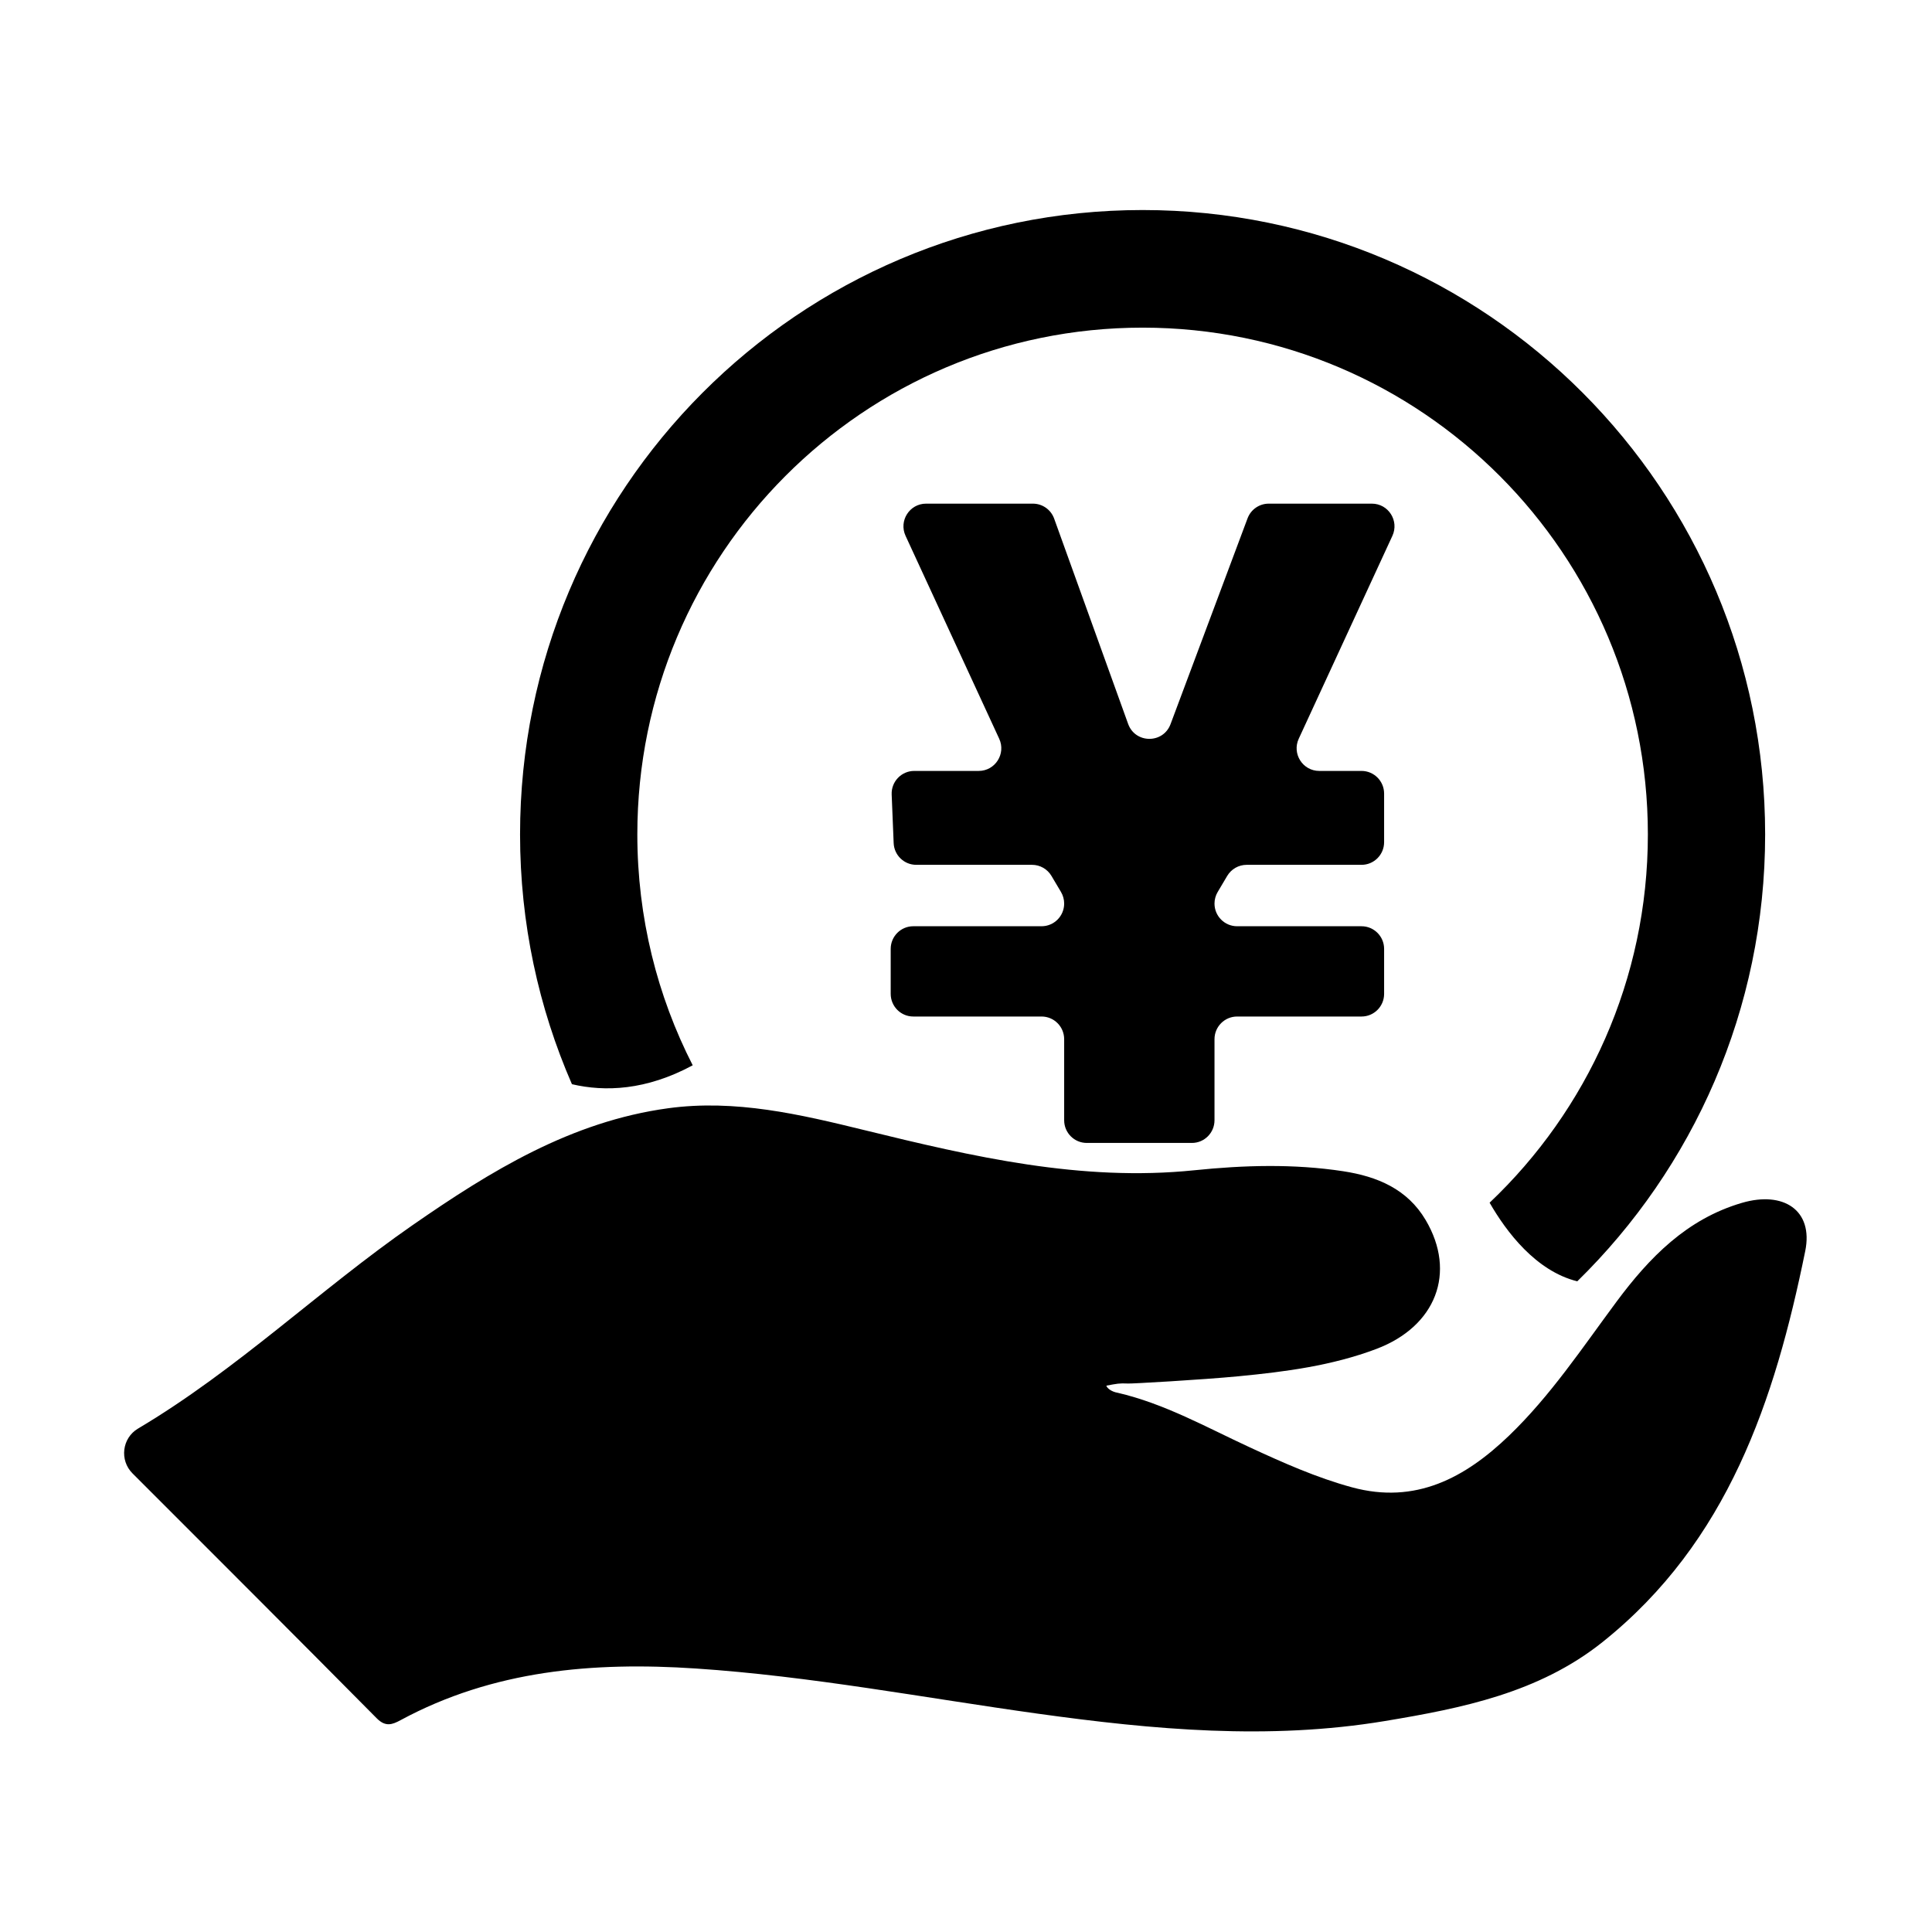 <?xml version="1.0" standalone="no"?><!DOCTYPE svg PUBLIC "-//W3C//DTD SVG 1.1//EN" "http://www.w3.org/Graphics/SVG/1.1/DTD/svg11.dtd"><svg t="1546981073588" class="icon" style="" viewBox="0 0 1024 1024" version="1.1" xmlns="http://www.w3.org/2000/svg" p-id="19296" xmlns:xlink="http://www.w3.org/1999/xlink" width="200" height="200"><defs><style type="text/css"></style></defs><path d="M956.814 663.081c-16.085 79.035-41.017 154.19-107.42 207.231-33.703 26.916-74.479 35.084-115.389 41.874-61.444 10.205-122.778 4.597-183.897-3.902-60.407-8.397-120.438-19.903-181.375-23.946-54.191-3.595-107.307 0.846-156.42 27.383-4.328 2.335-7.94 3.76-12.63-0.979-42.859-43.288-85.964-86.326-129.455-129.82-6.97-6.975-5.556-18.701 2.914-23.733 52.655-31.267 96.114-73.514 145.378-107.727 41.481-28.796 84.136-55.028 135.538-62.055 35.672-4.881 70.03 3.236 104.103 11.584 57.499 14.087 114.957 27.423 174.813 21.276 26.354-2.703 52.647-3.502 78.943 0.51 18.073 2.769 34.004 9.423 43.725 25.881 16.438 27.831 5.469 56.354-26.145 68.307-23.481 8.872-48.198 12.09-72.959 14.475-19.445 1.877-58.116 4.062-58.718 3.853-4.661-0.209-5.695 0.067-11.442 1.133 0.432 1.463 2.926 3.264 5.907 3.745 24.918 5.773 47.079 18.293 70.013 28.891 17.682 8.174 35.464 16.128 54.298 21.247 33.63 9.139 59.897-4.959 83.215-27.38 21.992-21.143 38.824-46.527 56.885-70.87 17.487-23.568 37.34-43.968 66.6-52.528C945.25 631.111 961.225 641.402 956.814 663.081zM631.733 605.782l-55.723 0c-6.616 0-11.981-5.38-11.981-12.013l0-42.978c0-6.633-5.362-12.016-11.978-12.016l-67.984 0c-6.613 0-11.978-5.373-11.978-12.013l0-23.828c0-6.636 5.364-12.01 11.978-12.01l67.984 0c6.616 0 11.978-5.385 11.978-12.016 0-2.164-0.582-4.285-1.68-6.144l-5.055-8.516c-2.158-3.641-6.068-5.875-10.291-5.875l-61.372 0c-6.424 0-11.706-5.081-11.972-11.517l-1.054-25.745c-0.281-6.827 5.158-12.508 11.967-12.508l34.155 0c8.748 0 14.544-9.098 10.872-17.059l-49.631-107.544c-3.676-7.963 2.12-17.059 10.865-17.059l56.622 0c5.046 0 9.551 3.169 11.266 7.929l39.209 108.804c3.783 10.506 18.565 10.596 22.478 0.139l40.82-109.079c1.755-4.687 6.222-7.792 11.215-7.792l54.68 0c8.751 0 14.544 9.095 10.874 17.059l-49.638 107.544c-3.673 7.96 2.123 17.059 10.874 17.059l22.397 0c6.616 0 11.978 5.38 11.978 12.013l0 25.745c0 6.636-5.362 12.013-11.978 12.013l-60.888 0c-4.223 0-8.136 2.233-10.294 5.875l-5.052 8.516c-1.103 1.859-1.685 3.98-1.685 6.144 0 6.63 5.367 12.016 11.984 12.016l65.937 0c6.616 0 11.978 5.373 11.978 12.01l0 23.828c0 6.639-5.362 12.013-11.978 12.013l-65.937 0c-6.616 0-11.984 5.382-11.984 12.016l0 42.978C643.708 600.402 638.346 605.782 631.733 605.782zM789.523 637.459c51.647-48.962 83.881-118.309 83.881-195.212 0-148.332-119.899-268.587-267.802-268.587s-267.805 120.255-267.805 268.587c0 44.081 10.59 85.683 29.355 122.384-24.717 13.339-46.541 14.115-64.014 10.017-17.672-40.544-27.498-85.318-27.498-132.4 0-182.766 147.73-330.927 329.962-330.927s329.959 148.161 329.959 330.927c0 92.861-38.152 176.775-99.573 236.875C814.017 673.671 798.369 652.841 789.523 637.459z" p-id="19297"></path></svg>